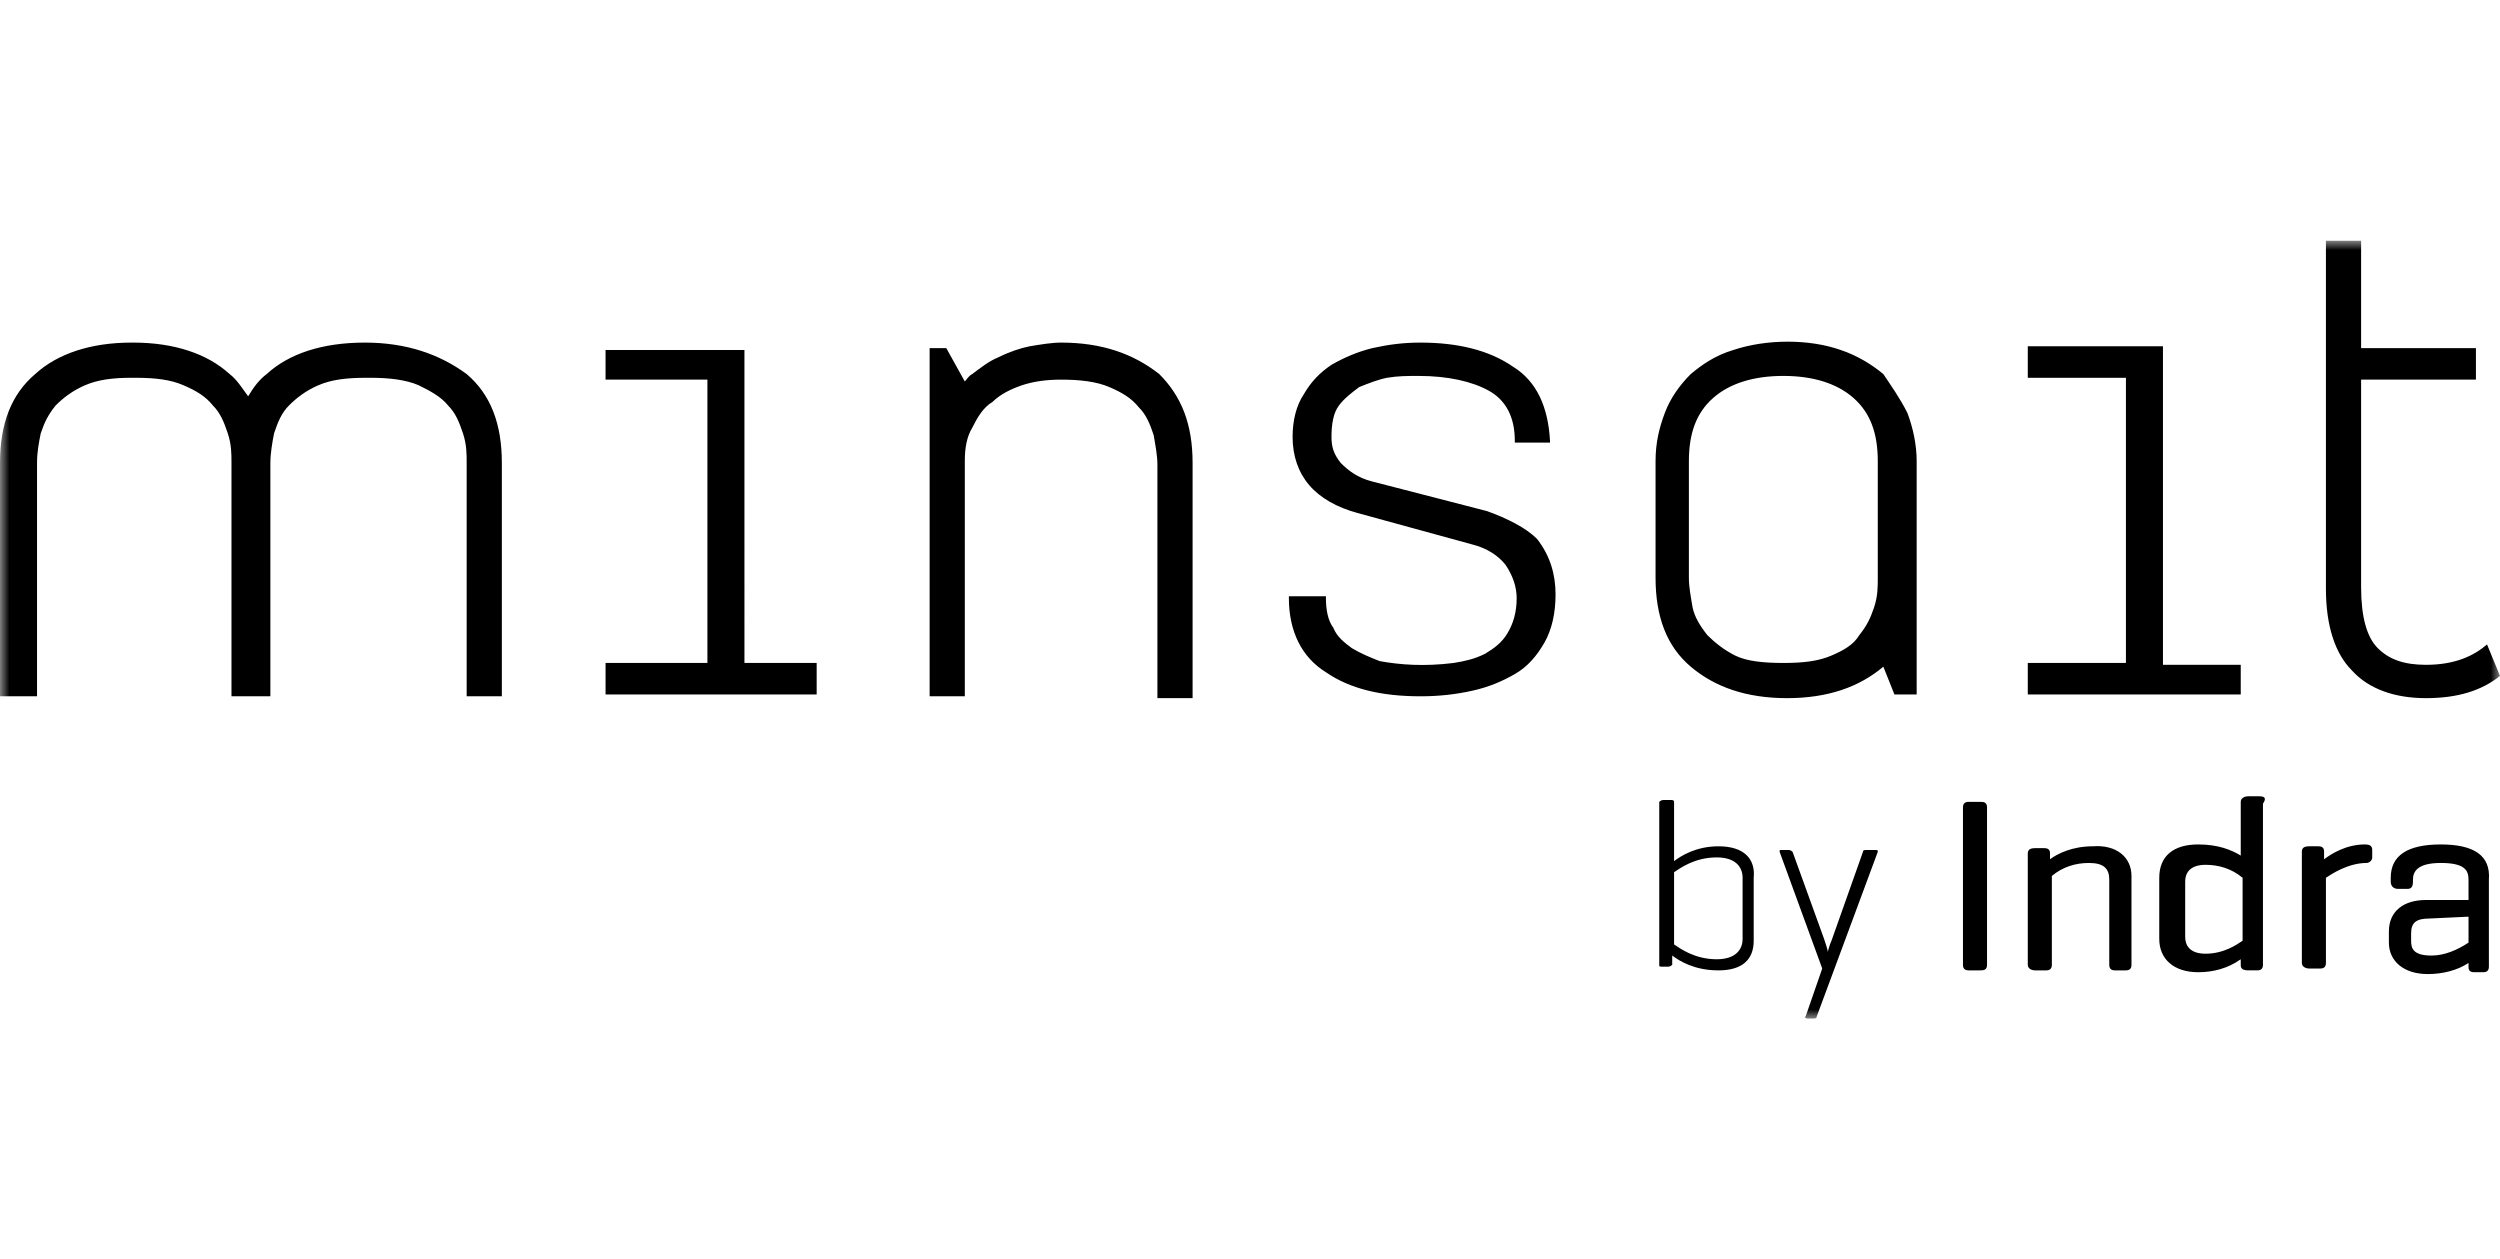 <?xml version="1.0" encoding="utf-8"?>
<!-- Generator: Adobe Illustrator 21.0.0, SVG Export Plug-In . SVG Version: 6.00 Build 0)  -->
<svg version="1.1" id="Capa_1" xmlns="http://www.w3.org/2000/svg" xmlns:xlink="http://www.w3.org/1999/xlink" x="0px" y="0px"
	 viewBox="0 0 135 68" style="enable-background:new 0 0 135 68;" xml:space="preserve">
<style type="text/css">
	.st0{filter:url(#Adobe_OpacityMaskFilter);}
	.st1{fill:#FFFFFF;}
	.st2{mask:url(#mask-2);}
</style>
<title>Group</title>
<desc>Created with Sketch.</desc>
<g id="_x30_0-Home">
	<g id="_x30_0-E-Home-1920" transform="translate(-328, -4034)">
		<g id="Group-28" transform="translate(-1703, -249)">
			<g id="Módulo-5" transform="translate(2031, 4101)">
				<g id="Group-10" transform="translate(0, 155)">
					<g id="Group-8">
						<g id="Group" transform="translate(0, 27)">
							<g id="Clip-2">
							</g>
							<defs>
								<filter id="Adobe_OpacityMaskFilter" filterUnits="userSpaceOnUse" x="0" y="13" width="135" height="42">
									<feColorMatrix  type="matrix" values="1 0 0 0 0  0 1 0 0 0  0 0 1 0 0  0 0 0 1 0"/>
								</filter>
							</defs>
							<mask maskUnits="userSpaceOnUse" x="0" y="13" width="135" height="42" id="mask-2">
								<g class="st0">
									<polygon id="path-1" class="st1" points="0,13 135,13 135,55 0,55 									"/>
								</g>
							</mask>
							<path id="Fill-1" class="st2" d="M40.2,35.8h3.9v1.7c0,0-11.3,0-11.4,0v-1.7h5.5V20.5H33c-0.1,0-0.2,0-0.3,0v-1.6
								c0.1,0,0.2,0,0.3,0h7.2L40.2,35.8L40.2,35.8z M120.8,37.5c0.1,0,0.1,0,0.2,0v-1.6c-0.1,0-0.1,0-0.2,0h-4V18.7h-7.3h0v1.7h0
								h5.3v15.4h-5.3h0v1.7h0L120.8,37.5L120.8,37.5z M80.3,27.6L74.1,26c-0.8-0.2-1.3-0.6-1.7-1c-0.4-0.5-0.5-0.9-0.5-1.4
								c0-0.7,0.1-1.3,0.4-1.7c0.3-0.4,0.7-0.7,1.1-1c0.5-0.2,1-0.4,1.5-0.5c0.6-0.1,1.1-0.1,1.7-0.1c1.6,0,2.9,0.3,3.8,0.8
								c0.9,0.5,1.4,1.4,1.4,2.7v0.1h1.9v-0.1c-0.1-1.8-0.7-3.2-2-4c-1.3-0.9-3-1.3-5-1.3c-0.9,0-1.7,0.1-2.6,0.3
								c-0.8,0.2-1.5,0.5-2.2,0.9c-0.6,0.4-1.1,0.9-1.5,1.6c-0.4,0.6-0.6,1.4-0.6,2.3c0,1,0.3,1.9,0.9,2.6c0.6,0.7,1.5,1.2,2.6,1.5
								l6.2,1.7c0.8,0.2,1.4,0.6,1.8,1.1c0.4,0.6,0.6,1.2,0.6,1.8c0,0.8-0.2,1.4-0.5,1.9c-0.3,0.5-0.7,0.8-1.2,1.1
								c-0.6,0.3-1.1,0.4-1.7,0.5c-1.6,0.2-2.9,0.1-4-0.1C74,35.5,73.5,35.3,73,35c-0.4-0.3-0.8-0.6-1-1.1c-0.3-0.4-0.4-1-0.4-1.6
								c0,0,0-0.1,0-0.1h-2c0,0,0,0.1,0,0.1c0,1.8,0.7,3.2,2,4c1.3,0.9,3,1.3,5.1,1.3c1,0,1.9-0.1,2.8-0.3c0.9-0.2,1.6-0.5,2.3-0.9
								c0.7-0.4,1.2-1,1.6-1.7c0.4-0.7,0.6-1.6,0.6-2.6c0-1.1-0.3-2.1-1-3C82.4,28.5,81.4,28,80.3,27.6z M19.7,18.5L19.7,18.5
								c-2.3,0-4.1,0.6-5.3,1.7c-0.4,0.3-0.7,0.7-1,1.2c-0.3-0.4-0.6-0.9-1-1.2c-1.2-1.1-3-1.7-5.2-1.7H7.1c-2.2,0-4,0.6-5.2,1.7
								C0.6,21.3,0,22.9,0,25v12.6h2V25c0-0.6,0.1-1.1,0.2-1.6c0.2-0.6,0.4-1,0.8-1.5c0.4-0.4,0.9-0.8,1.6-1.1
								c0.7-0.3,1.5-0.4,2.5-0.4c0,0,0.1,0,0.2,0c1.1,0,1.9,0.1,2.6,0.4c0.7,0.3,1.2,0.6,1.6,1.1c0.4,0.4,0.6,0.9,0.8,1.5
								c0.2,0.6,0.2,1.1,0.2,1.6v12.6h2.1V25c0-0.5,0.1-1.1,0.2-1.6c0.2-0.6,0.4-1.1,0.8-1.5c0.4-0.4,0.9-0.8,1.6-1.1
								c0.7-0.3,1.5-0.4,2.6-0.4h0.2c1,0,1.9,0.1,2.6,0.4c0.6,0.3,1.2,0.6,1.6,1.1c0.4,0.4,0.6,0.9,0.8,1.5c0.2,0.6,0.2,1.1,0.2,1.6
								v12.6h1.9V25c0-2.1-0.6-3.7-1.9-4.8C23.7,19.1,21.9,18.5,19.7,18.5z M103,22.3c0.3,0.8,0.5,1.7,0.5,2.6v12.6h-1.2l-0.6-1.5v0
								V36c0,0,0,0,0,0c-1.3,1.1-3,1.7-5.2,1.7c-2.2,0-3.9-0.6-5.2-1.7c-1.3-1.1-1.9-2.7-1.9-4.8v-6.3c0-1,0.2-1.8,0.5-2.6
								c0.3-0.8,0.8-1.5,1.4-2.1c0.6-0.5,1.3-1,2.3-1.3c1.8-0.6,4.1-0.6,5.8,0c0.9,0.3,1.7,0.8,2.3,1.3
								C102.1,20.8,102.6,21.5,103,22.3z M101.4,24.9c0-1.5-0.4-2.6-1.3-3.4c-0.9-0.8-2.2-1.2-3.8-1.2c-1.6,0-2.9,0.4-3.8,1.2
								c-0.9,0.8-1.3,1.9-1.3,3.4v6.3c0,0.5,0.1,1,0.2,1.6c0.1,0.5,0.4,1,0.8,1.5c0.4,0.4,0.9,0.8,1.5,1.1c0.6,0.3,1.5,0.4,2.6,0.4
								c1.1,0,1.9-0.1,2.6-0.4c0.7-0.3,1.2-0.6,1.5-1.1c0.4-0.5,0.6-0.9,0.8-1.5c0.2-0.6,0.2-1.1,0.2-1.6V24.9z M131,37.7
								c1.7,0,3-0.4,4-1.2l-0.7-1.7c-0.7,0.6-1.7,1.1-3.3,1.1c-1.2,0-2-0.3-2.6-0.9c-0.6-0.6-0.9-1.7-0.9-3.3V20.5h6.2h0v-1.7h0
								h-6.2V13h-1.9v18.8c0,2,0.5,3.5,1.4,4.4C127.9,37.2,129.3,37.7,131,37.7z M57.3,18.5c-0.5,0-1.1,0.1-1.7,0.2
								c-0.5,0.1-1.1,0.3-1.7,0.6c-0.5,0.2-1,0.6-1.4,0.9c-0.2,0.1-0.3,0.3-0.4,0.4v0l-1-1.8h-0.9v18.8h1.9V24.9
								c0-0.7,0.1-1.3,0.4-1.8c0.3-0.6,0.6-1.1,1.1-1.4c0.4-0.4,1-0.7,1.6-0.9c0.6-0.2,1.3-0.3,2.1-0.3c1,0,1.9,0.1,2.6,0.4
								c0.7,0.3,1.2,0.6,1.6,1.1c0.4,0.4,0.6,0.9,0.8,1.5c0.1,0.6,0.2,1.1,0.2,1.6v12.6h1.9V25c0-2.1-0.6-3.6-1.8-4.8
								C61.2,19.1,59.5,18.5,57.3,18.5z M92.8,45.7c-1.2,0-2,0.5-2.4,0.8v-3.2c0-0.1-0.1-0.1-0.2-0.1h-0.4c-0.1,0-0.2,0.1-0.2,0.1
								v8.8c0,0.1,0,0.1,0.2,0.1h0.3c0.1,0,0.2-0.1,0.2-0.1v-0.5c0.4,0.3,1.2,0.8,2.5,0.8c1.3,0,1.9-0.6,1.9-1.6v-3.4
								C94.8,46.4,94.2,45.7,92.8,45.7z M94.1,50.7c0,0.6-0.4,1.1-1.4,1.1c-1.2,0-2-0.6-2.3-0.8v-3.9c0.3-0.2,1.1-0.8,2.3-0.8
								c1,0,1.4,0.5,1.4,1.1V50.7z M101.4,46l-3.3,8.9c0,0.1-0.1,0.1-0.2,0.1h-0.3c-0.1,0-0.2-0.1-0.1-0.1l0.9-2.6L96.1,46
								c0-0.1,0-0.1,0.1-0.1h0.4c0.1,0,0.2,0.1,0.2,0.1l1.7,4.7c0.1,0.3,0.2,0.6,0.2,0.7c0,0,0.1-0.4,0.2-0.6l1.7-4.8
								c0-0.1,0.1-0.1,0.2-0.1h0.4C101.4,45.9,101.4,45.9,101.4,46z M107.3,43.6v8.5c0,0.3-0.2,0.3-0.4,0.3h-0.6
								c-0.2,0-0.3-0.1-0.3-0.3v-8.5c0-0.2,0.1-0.3,0.3-0.3h0.6C107.1,43.3,107.3,43.3,107.3,43.6z M115.1,47.3v4.8
								c0,0.2-0.1,0.3-0.3,0.3h-0.6c-0.2,0-0.3-0.1-0.3-0.3v-4.6c0-0.6-0.3-0.9-1.1-0.9c-0.7,0-1.4,0.2-2,0.7v4.8
								c0,0.2-0.1,0.3-0.3,0.3h-0.6c-0.2,0-0.4-0.1-0.4-0.3v-6c0-0.2,0.1-0.3,0.4-0.3h0.5c0.3,0,0.3,0.2,0.3,0.3v0.3
								c0.4-0.3,1.2-0.7,2.3-0.7C114.3,45.6,115.1,46.3,115.1,47.3z M122,43h-0.6c-0.2,0-0.4,0.1-0.4,0.3v2.9
								c-0.5-0.3-1.2-0.6-2.3-0.6c-1.3,0-2.1,0.6-2.1,1.8v3.3c0,1.1,0.8,1.8,2.1,1.8c0.8,0,1.6-0.2,2.3-0.7v0.3c0,0.1,0,0.3,0.4,0.3
								h0.5c0.2,0,0.3-0.1,0.3-0.3v-8.7C122.4,43.1,122.3,43,122,43z M121.1,47.4v3.4c-0.3,0.2-1,0.7-2,0.7c-0.9,0-1.1-0.5-1.1-0.9
								v-3c0-0.4,0.2-0.9,1.1-0.9C119.8,46.7,120.5,46.9,121.1,47.4z M128.1,45.9v0.4c0,0.2-0.2,0.3-0.3,0.3c-1,0-1.9,0.6-2.2,0.8
								v4.6c0,0.2-0.1,0.3-0.3,0.3h-0.6c-0.2,0-0.4-0.1-0.4-0.3V46c0-0.2,0.1-0.3,0.4-0.3h0.5c0.3,0,0.3,0.2,0.3,0.3l0,0.4
								c0.4-0.3,1.2-0.8,2.2-0.8C128,45.6,128.1,45.7,128.1,45.9z M131.8,45.6c-1.8,0-2.7,0.6-2.7,1.8v0.2c0,0.3,0.2,0.4,0.4,0.4
								h0.5c0.2,0,0.3-0.1,0.3-0.4v-0.1c0-0.4,0.2-0.9,1.5-0.9c1.3,0,1.5,0.4,1.5,0.9v1.1h-2.3c-1.2,0-2,0.6-2,1.7v0.6
								c0,1,0.8,1.7,2.1,1.7c0.8,0,1.6-0.2,2.2-0.6v0.2c0,0.1,0,0.3,0.3,0.3h0.5c0.2,0,0.3-0.1,0.3-0.3v-4.7
								C134.5,46.2,133.6,45.6,131.8,45.6z M133.3,49.5v1.4c-0.6,0.4-1.3,0.7-2,0.7c-1,0-1.1-0.4-1.1-0.8v-0.4c0-0.6,0.3-0.8,1-0.8
								L133.3,49.5L133.3,49.5z"/>
						</g>
					</g>
				</g>
			</g>
		</g>
	</g>
</g>
</svg>
